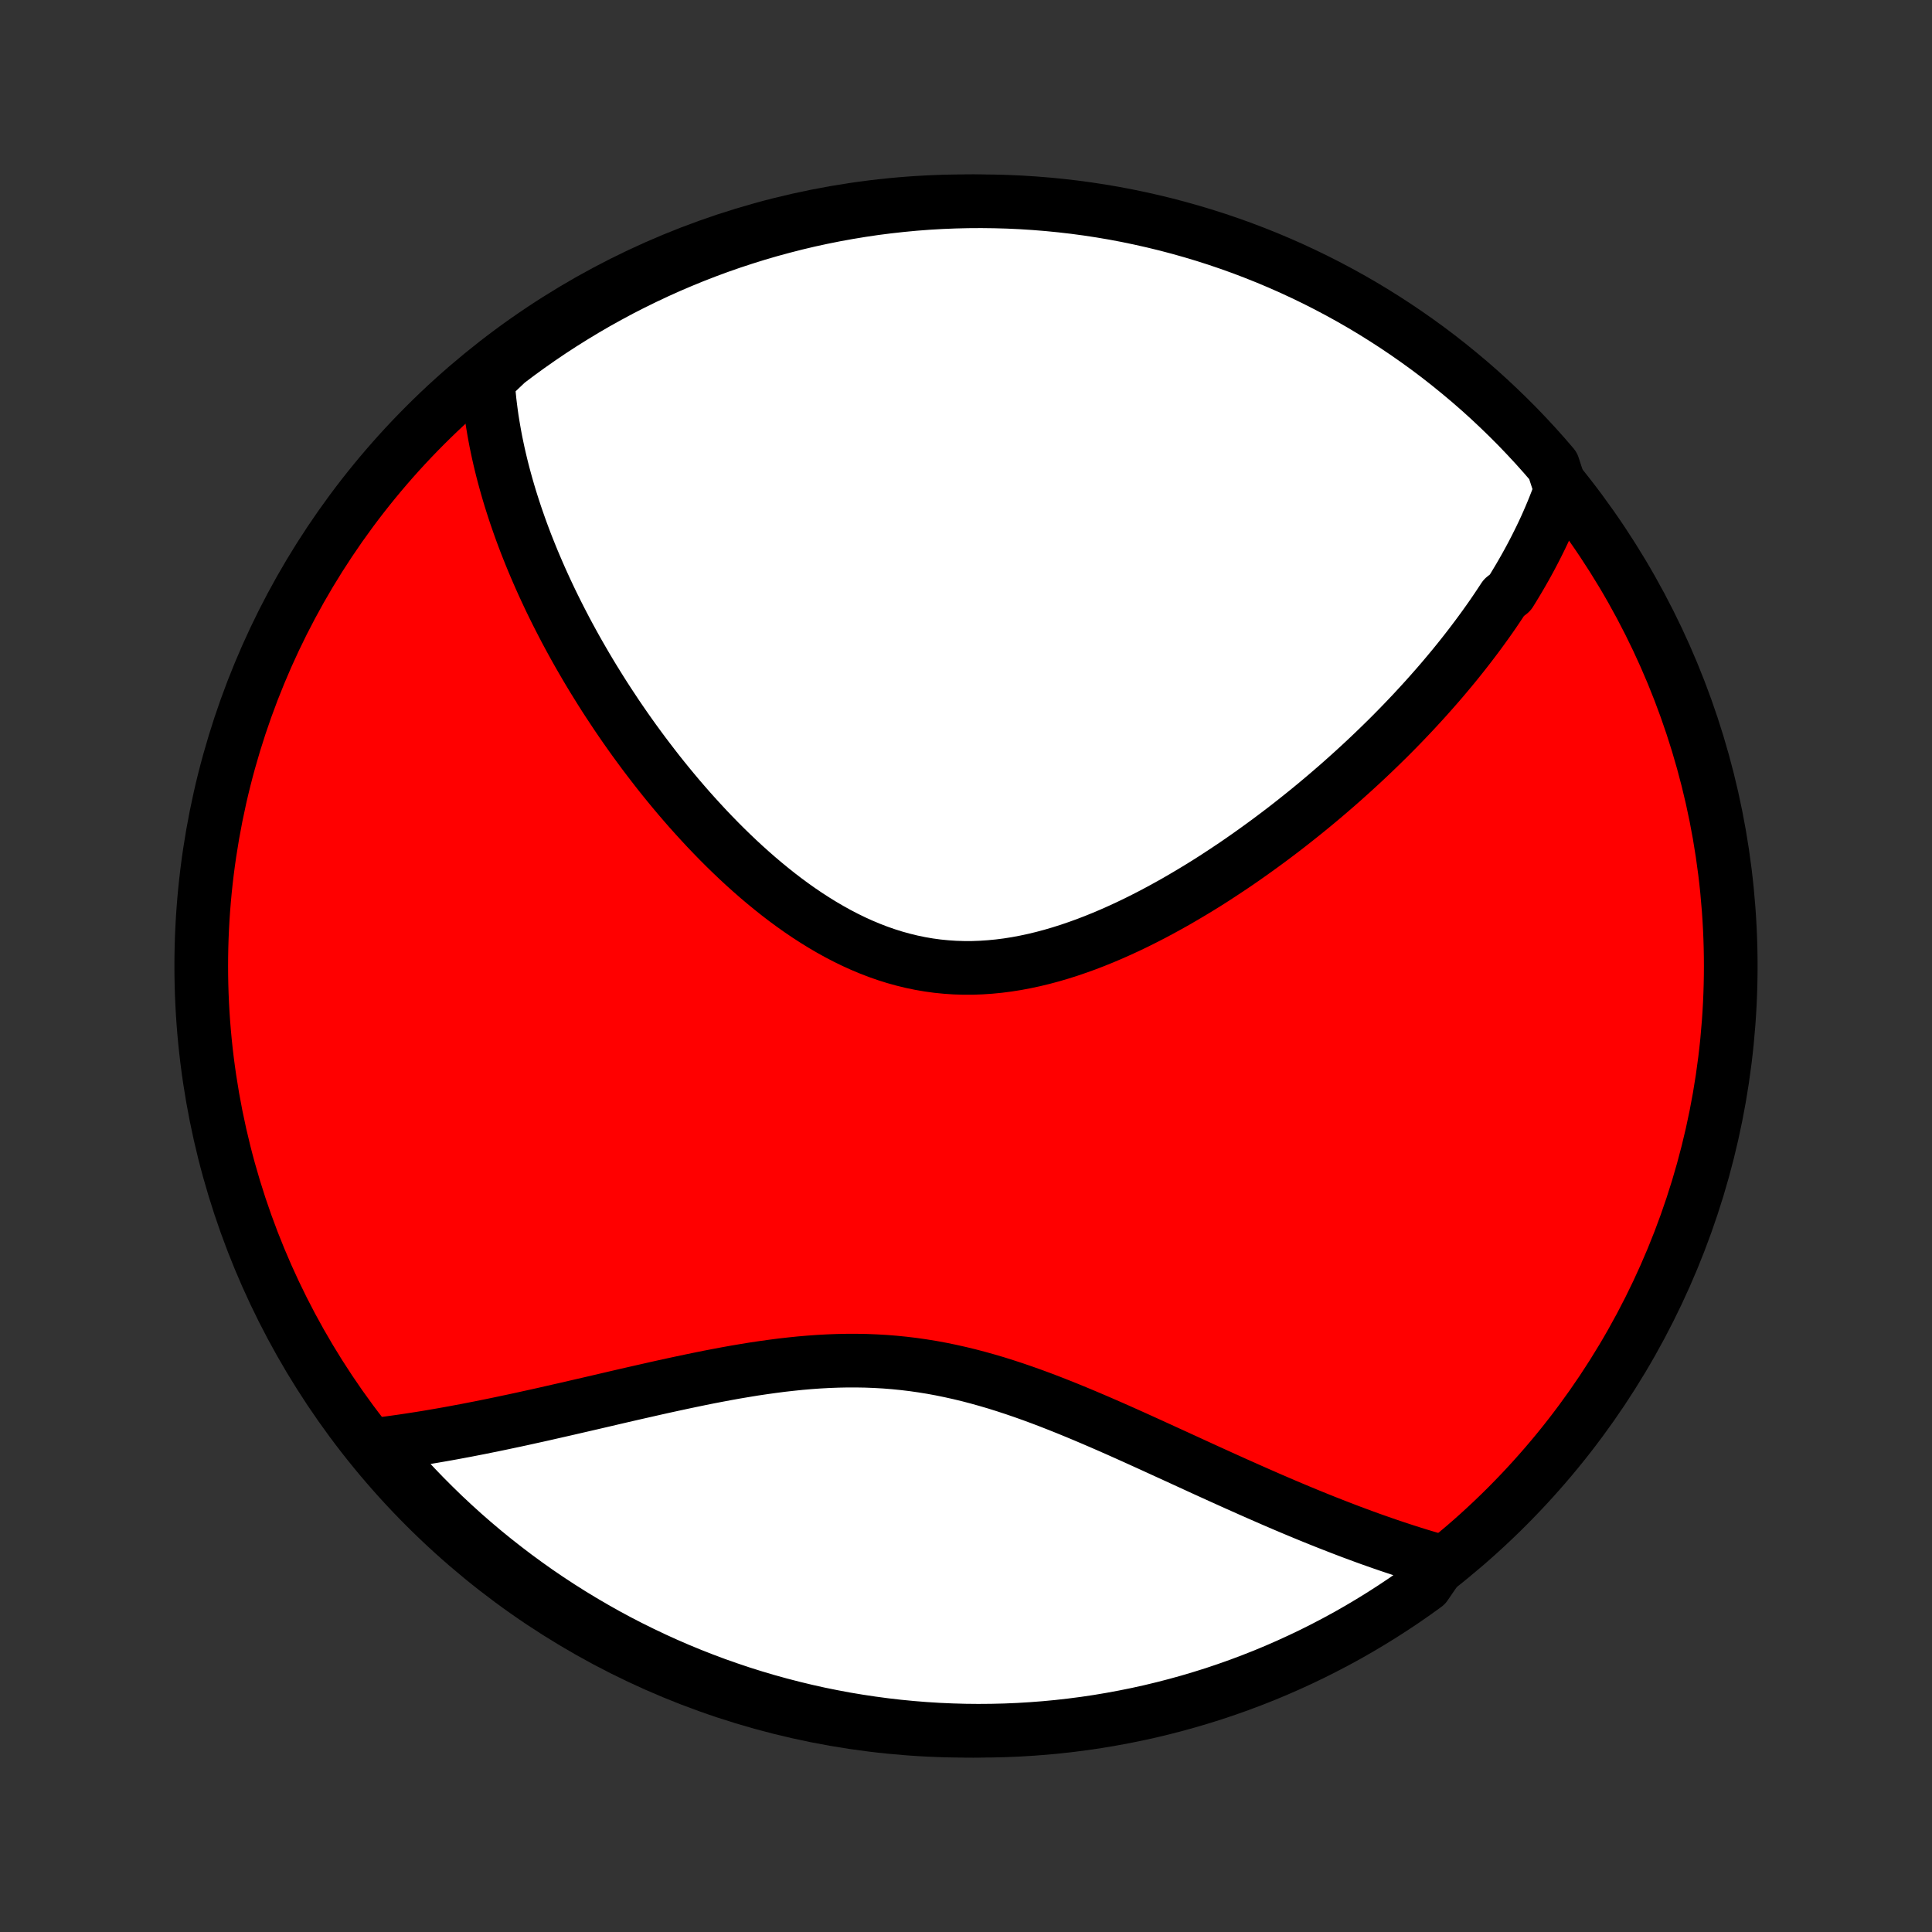 <?xml version="1.0" encoding="utf-8" standalone="no"?>
<!DOCTYPE svg PUBLIC "-//W3C//DTD SVG 1.1//EN"
  "http://www.w3.org/Graphics/SVG/1.1/DTD/svg11.dtd">
<!-- Created with matplotlib (http://matplotlib.org/) -->
<svg height="72pt" version="1.1" viewBox="0 0 72 72" width="72pt" xmlns="http://www.w3.org/2000/svg" xmlns:xlink="http://www.w3.org/1999/xlink">
 <rect x="0" y="0" width="72" height="72" fill="#333333" stroke="none"/>
 <defs>
  <style type="text/css">
*{stroke-linecap:butt;stroke-linejoin:round;}
  </style>
 </defs>
 <g id="figure_1">
  <g id="patch_1">
   <path d="
M0 72
L72 72
L72 0
L0 0
z
" style="fill:none;"/>
  </g>
  <g id="axes_1">
   <g id="PatchCollection_1">
    <defs>
     <path d="
M36 -7.5
C43.558 -7.5 50.808 -10.503 56.153 -15.848
C61.497 -21.192 64.5 -28.442 64.5 -36
C64.5 -43.558 61.497 -50.808 56.153 -56.153
C50.808 -61.497 43.558 -64.5 36 -64.5
C28.442 -64.5 21.192 -61.497 15.848 -56.153
C10.503 -50.808 7.5 -43.558 7.5 -36
C7.5 -28.442 10.503 -21.192 15.848 -15.848
C21.192 -10.503 28.442 -7.5 36 -7.5
z
" id="C0_0_a811fe30f3"/>
     <path d="
M58.168 -53.755
L58.095 -53.552
L58.019 -53.349
L57.941 -53.149
L57.86 -52.949
L57.777 -52.751
L57.692 -52.555
L57.605 -52.359
L57.515 -52.165
L57.423 -51.972
L57.329 -51.781
L57.233 -51.59
L57.135 -51.4
L57.035 -51.211
L56.933 -51.023
L56.829 -50.836
L56.723 -50.65
L56.615 -50.464
L56.505 -50.28
L56.394 -50.096
L56.28 -49.912
L56.047 -49.729
L55.927 -49.547
L55.806 -49.365
L55.683 -49.183
L55.558 -49.002
L55.431 -48.822
L55.302 -48.642
L55.171 -48.462
L55.038 -48.282
L54.903 -48.103
L54.766 -47.923
L54.627 -47.744
L54.487 -47.566
L54.344 -47.387
L54.199 -47.208
L54.051 -47.029
L53.902 -46.851
L53.751 -46.672
L53.597 -46.493
L53.441 -46.315
L53.283 -46.136
L53.123 -45.957
L52.96 -45.778
L52.795 -45.599
L52.628 -45.419
L52.458 -45.24
L52.286 -45.06
L52.111 -44.88
L51.934 -44.7
L51.754 -44.519
L51.571 -44.339
L51.386 -44.158
L51.198 -43.977
L51.007 -43.795
L50.814 -43.614
L50.617 -43.432
L50.418 -43.25
L50.216 -43.068
L50.011 -42.885
L49.803 -42.702
L49.592 -42.52
L49.378 -42.337
L49.16 -42.153
L48.94 -41.97
L48.716 -41.787
L48.489 -41.604
L48.259 -41.421
L48.026 -41.238
L47.789 -41.055
L47.549 -40.873
L47.305 -40.69
L47.058 -40.509
L46.808 -40.328
L46.554 -40.147
L46.297 -39.967
L46.037 -39.788
L45.773 -39.611
L45.505 -39.434
L45.235 -39.258
L44.961 -39.084
L44.683 -38.912
L44.402 -38.742
L44.118 -38.574
L43.831 -38.407
L43.54 -38.244
L43.246 -38.083
L42.95 -37.925
L42.65 -37.771
L42.348 -37.62
L42.042 -37.473
L41.734 -37.331
L41.424 -37.193
L41.111 -37.06
L40.795 -36.932
L40.478 -36.81
L40.159 -36.695
L39.837 -36.585
L39.514 -36.483
L39.19 -36.388
L38.865 -36.301
L38.538 -36.222
L38.211 -36.152
L37.882 -36.09
L37.554 -36.038
L37.225 -35.996
L36.896 -35.964
L36.568 -35.942
L36.24 -35.93
L35.913 -35.93
L35.586 -35.94
L35.261 -35.962
L34.937 -35.994
L34.615 -36.038
L34.295 -36.093
L33.976 -36.159
L33.66 -36.236
L33.346 -36.323
L33.034 -36.421
L32.725 -36.529
L32.419 -36.647
L32.116 -36.774
L31.816 -36.91
L31.519 -37.055
L31.225 -37.208
L30.935 -37.369
L30.648 -37.537
L30.365 -37.712
L30.085 -37.893
L29.809 -38.08
L29.537 -38.273
L29.268 -38.471
L29.003 -38.674
L28.743 -38.881
L28.486 -39.092
L28.233 -39.306
L27.984 -39.524
L27.738 -39.745
L27.497 -39.968
L27.26 -40.194
L27.026 -40.422
L26.797 -40.651
L26.571 -40.883
L26.349 -41.115
L26.132 -41.349
L25.918 -41.583
L25.707 -41.818
L25.501 -42.054
L25.298 -42.29
L25.099 -42.527
L24.904 -42.763
L24.712 -43
L24.524 -43.236
L24.34 -43.473
L24.159 -43.709
L23.981 -43.944
L23.807 -44.18
L23.636 -44.414
L23.468 -44.649
L23.304 -44.882
L23.143 -45.115
L22.985 -45.347
L22.831 -45.579
L22.679 -45.809
L22.53 -46.039
L22.385 -46.268
L22.242 -46.497
L22.102 -46.724
L21.965 -46.951
L21.831 -47.177
L21.7 -47.402
L21.571 -47.626
L21.445 -47.849
L21.322 -48.072
L21.201 -48.294
L21.083 -48.514
L20.968 -48.735
L20.855 -48.954
L20.744 -49.173
L20.636 -49.391
L20.53 -49.608
L20.427 -49.825
L20.326 -50.041
L20.227 -50.257
L20.131 -50.471
L20.037 -50.686
L19.945 -50.9
L19.855 -51.113
L19.768 -51.326
L19.683 -51.538
L19.599 -51.751
L19.519 -51.962
L19.44 -52.174
L19.364 -52.385
L19.29 -52.596
L19.217 -52.807
L19.148 -53.017
L19.08 -53.228
L19.014 -53.438
L18.951 -53.648
L18.89 -53.858
L18.831 -54.069
L18.774 -54.279
L18.719 -54.49
L18.667 -54.7
L18.617 -54.911
L18.569 -55.122
L18.524 -55.334
L18.48 -55.545
L18.44 -55.758
L18.402 -55.97
L18.366 -56.183
L18.332 -56.396
L18.302 -56.61
L18.274 -56.825
L18.248 -57.04
L18.226 -57.256
L18.206 -57.472
L18.189 -57.689
L18.175 -57.907
L18.51 -58.126
L18.906 -58.502
L19.306 -58.804
L19.712 -59.099
L20.123 -59.387
L20.538 -59.668
L20.958 -59.941
L21.383 -60.207
L21.812 -60.466
L22.246 -60.718
L22.684 -60.961
L23.125 -61.198
L23.571 -61.426
L24.021 -61.647
L24.474 -61.86
L24.93 -62.065
L25.39 -62.262
L25.854 -62.452
L26.32 -62.633
L26.789 -62.806
L27.261 -62.971
L27.736 -63.127
L28.213 -63.276
L28.693 -63.416
L29.175 -63.547
L29.659 -63.671
L30.145 -63.786
L30.633 -63.892
L31.122 -63.99
L31.613 -64.079
L32.105 -64.16
L32.598 -64.233
L33.092 -64.296
L33.588 -64.351
L34.084 -64.398
L34.58 -64.436
L35.077 -64.465
L35.575 -64.485
L36.072 -64.497
L36.569 -64.5
L37.066 -64.494
L37.563 -64.48
L38.06 -64.457
L38.556 -64.425
L39.05 -64.385
L39.545 -64.336
L40.038 -64.279
L40.529 -64.213
L41.02 -64.138
L41.509 -64.055
L41.996 -63.963
L42.481 -63.862
L42.965 -63.753
L43.446 -63.636
L43.925 -63.51
L44.401 -63.376
L44.875 -63.234
L45.347 -63.083
L45.815 -62.924
L46.281 -62.757
L46.743 -62.581
L47.202 -62.398
L47.658 -62.206
L48.11 -62.007
L48.558 -61.799
L49.003 -61.584
L49.443 -61.361
L49.88 -61.13
L50.312 -60.892
L50.74 -60.646
L51.164 -60.392
L51.582 -60.131
L51.996 -59.863
L52.406 -59.587
L52.81 -59.304
L53.209 -59.015
L53.603 -58.718
L53.991 -58.414
L54.374 -58.103
L54.752 -57.786
L55.124 -57.462
L55.489 -57.132
L55.849 -56.794
L56.203 -56.451
L56.551 -56.102
L56.892 -55.746
L57.228 -55.384
L57.556 -55.017
L57.878 -54.643
z
" id="C0_1_fb7e6e6f59"/>
     <path d="
M53.722 -13.797
L53.508 -13.858
L53.294 -13.92
L53.078 -13.984
L52.861 -14.05
L52.642 -14.118
L52.422 -14.188
L52.201 -14.26
L51.978 -14.334
L51.754 -14.409
L51.528 -14.487
L51.3 -14.567
L51.07 -14.648
L50.839 -14.732
L50.606 -14.818
L50.371 -14.905
L50.135 -14.995
L49.896 -15.087
L49.655 -15.181
L49.413 -15.276
L49.168 -15.374
L48.921 -15.474
L48.672 -15.576
L48.421 -15.68
L48.168 -15.786
L47.912 -15.894
L47.655 -16.004
L47.395 -16.116
L47.132 -16.231
L46.867 -16.347
L46.6 -16.465
L46.331 -16.585
L46.059 -16.706
L45.784 -16.83
L45.507 -16.955
L45.228 -17.082
L44.946 -17.21
L44.662 -17.34
L44.375 -17.472
L44.085 -17.605
L43.793 -17.739
L43.499 -17.873
L43.202 -18.009
L42.903 -18.146
L42.601 -18.283
L42.297 -18.421
L41.99 -18.559
L41.681 -18.697
L41.37 -18.834
L41.056 -18.971
L40.74 -19.107
L40.422 -19.242
L40.101 -19.376
L39.779 -19.508
L39.454 -19.638
L39.127 -19.766
L38.799 -19.891
L38.468 -20.013
L38.136 -20.131
L37.801 -20.246
L37.465 -20.356
L37.128 -20.462
L36.788 -20.562
L36.448 -20.657
L36.106 -20.747
L35.762 -20.83
L35.417 -20.907
L35.071 -20.978
L34.724 -21.042
L34.377 -21.098
L34.028 -21.148
L33.678 -21.19
L33.328 -21.225
L32.977 -21.253
L32.626 -21.273
L32.275 -21.287
L31.924 -21.293
L31.573 -21.293
L31.221 -21.286
L30.871 -21.273
L30.52 -21.254
L30.171 -21.229
L29.822 -21.199
L29.474 -21.163
L29.127 -21.124
L28.781 -21.079
L28.437 -21.031
L28.094 -20.98
L27.752 -20.924
L27.413 -20.867
L27.075 -20.806
L26.739 -20.743
L26.405 -20.679
L26.074 -20.612
L25.745 -20.544
L25.418 -20.475
L25.093 -20.405
L24.771 -20.335
L24.452 -20.264
L24.135 -20.192
L23.821 -20.121
L23.509 -20.05
L23.201 -19.979
L22.895 -19.908
L22.592 -19.837
L22.292 -19.767
L21.995 -19.698
L21.7 -19.63
L21.409 -19.563
L21.12 -19.496
L20.834 -19.431
L20.552 -19.367
L20.272 -19.303
L19.994 -19.241
L19.72 -19.181
L19.449 -19.121
L19.18 -19.063
L18.914 -19.007
L18.651 -18.951
L18.39 -18.897
L18.132 -18.845
L17.877 -18.793
L17.624 -18.744
L17.374 -18.695
L17.126 -18.649
L16.881 -18.603
L16.638 -18.559
L16.398 -18.517
L16.16 -18.476
L15.924 -18.436
L15.69 -18.398
L15.459 -18.362
L15.229 -18.327
L15.002 -18.293
L14.777 -18.261
L14.553 -18.23
L14.332 -18.201
L14.113 -18.174
L14.144 -18.147
L14.466 -17.709
L14.796 -17.33
L15.131 -16.957
L15.473 -16.59
L15.821 -16.229
L16.176 -15.874
L16.536 -15.524
L16.902 -15.182
L17.274 -14.845
L17.652 -14.515
L18.036 -14.191
L18.424 -13.875
L18.819 -13.565
L19.218 -13.261
L19.623 -12.965
L20.032 -12.675
L20.447 -12.393
L20.866 -12.118
L21.29 -11.85
L21.718 -11.59
L22.151 -11.337
L22.587 -11.091
L23.028 -10.853
L23.473 -10.623
L23.922 -10.401
L24.374 -10.186
L24.83 -9.979
L25.289 -9.78
L25.752 -9.589
L26.218 -9.406
L26.686 -9.231
L27.158 -9.065
L27.632 -8.906
L28.109 -8.756
L28.588 -8.614
L29.069 -8.481
L29.553 -8.356
L30.038 -8.239
L30.526 -8.13
L31.015 -8.031
L31.505 -7.939
L31.997 -7.857
L32.49 -7.783
L32.984 -7.717
L33.479 -7.66
L33.975 -7.612
L34.471 -7.572
L34.968 -7.541
L35.466 -7.519
L35.963 -7.505
L36.46 -7.5
L36.958 -7.504
L37.455 -7.516
L37.951 -7.537
L38.447 -7.567
L38.942 -7.605
L39.437 -7.652
L39.93 -7.708
L40.422 -7.772
L40.913 -7.845
L41.402 -7.927
L41.889 -8.017
L42.375 -8.115
L42.859 -8.222
L43.341 -8.338
L43.82 -8.462
L44.297 -8.594
L44.772 -8.735
L45.244 -8.883
L45.713 -9.041
L46.179 -9.206
L46.642 -9.38
L47.102 -9.561
L47.558 -9.751
L48.011 -9.949
L48.46 -10.155
L48.906 -10.368
L49.347 -10.59
L49.785 -10.819
L50.218 -11.055
L50.647 -11.3
L51.071 -11.552
L51.491 -11.811
L51.906 -12.078
L52.317 -12.352
L52.722 -12.633
L53.122 -12.921
z
" id="C0_2_309274b250"/>
    </defs>
    <g clip-path="url(#p1bffca34e9)">
     <use style="fill:#ff0000;stroke:#000000;stroke-width:2.0;" x="0.0" xlink:href="#C0_0_a811fe30f3" y="72.0"/>
    </g>
    <g clip-path="url(#p1bffca34e9)">
     <use style="fill:#ffffff;stroke:#000000;stroke-width:2.0;" x="0.0" xlink:href="#C0_1_fb7e6e6f59" y="72.0"/>
    </g>
    <g clip-path="url(#p1bffca34e9)">
     <use style="fill:#ffffff;stroke:#000000;stroke-width:2.0;" x="0.0" xlink:href="#C0_2_309274b250" y="72.0"/>
    </g>
   </g>
  </g>
 </g>
 <defs>
  <clipPath id="p1bffca34e9">
   <rect height="72.0" width="72.0" x="0.0" y="0.0"/>
  </clipPath>
 </defs>
</svg>
